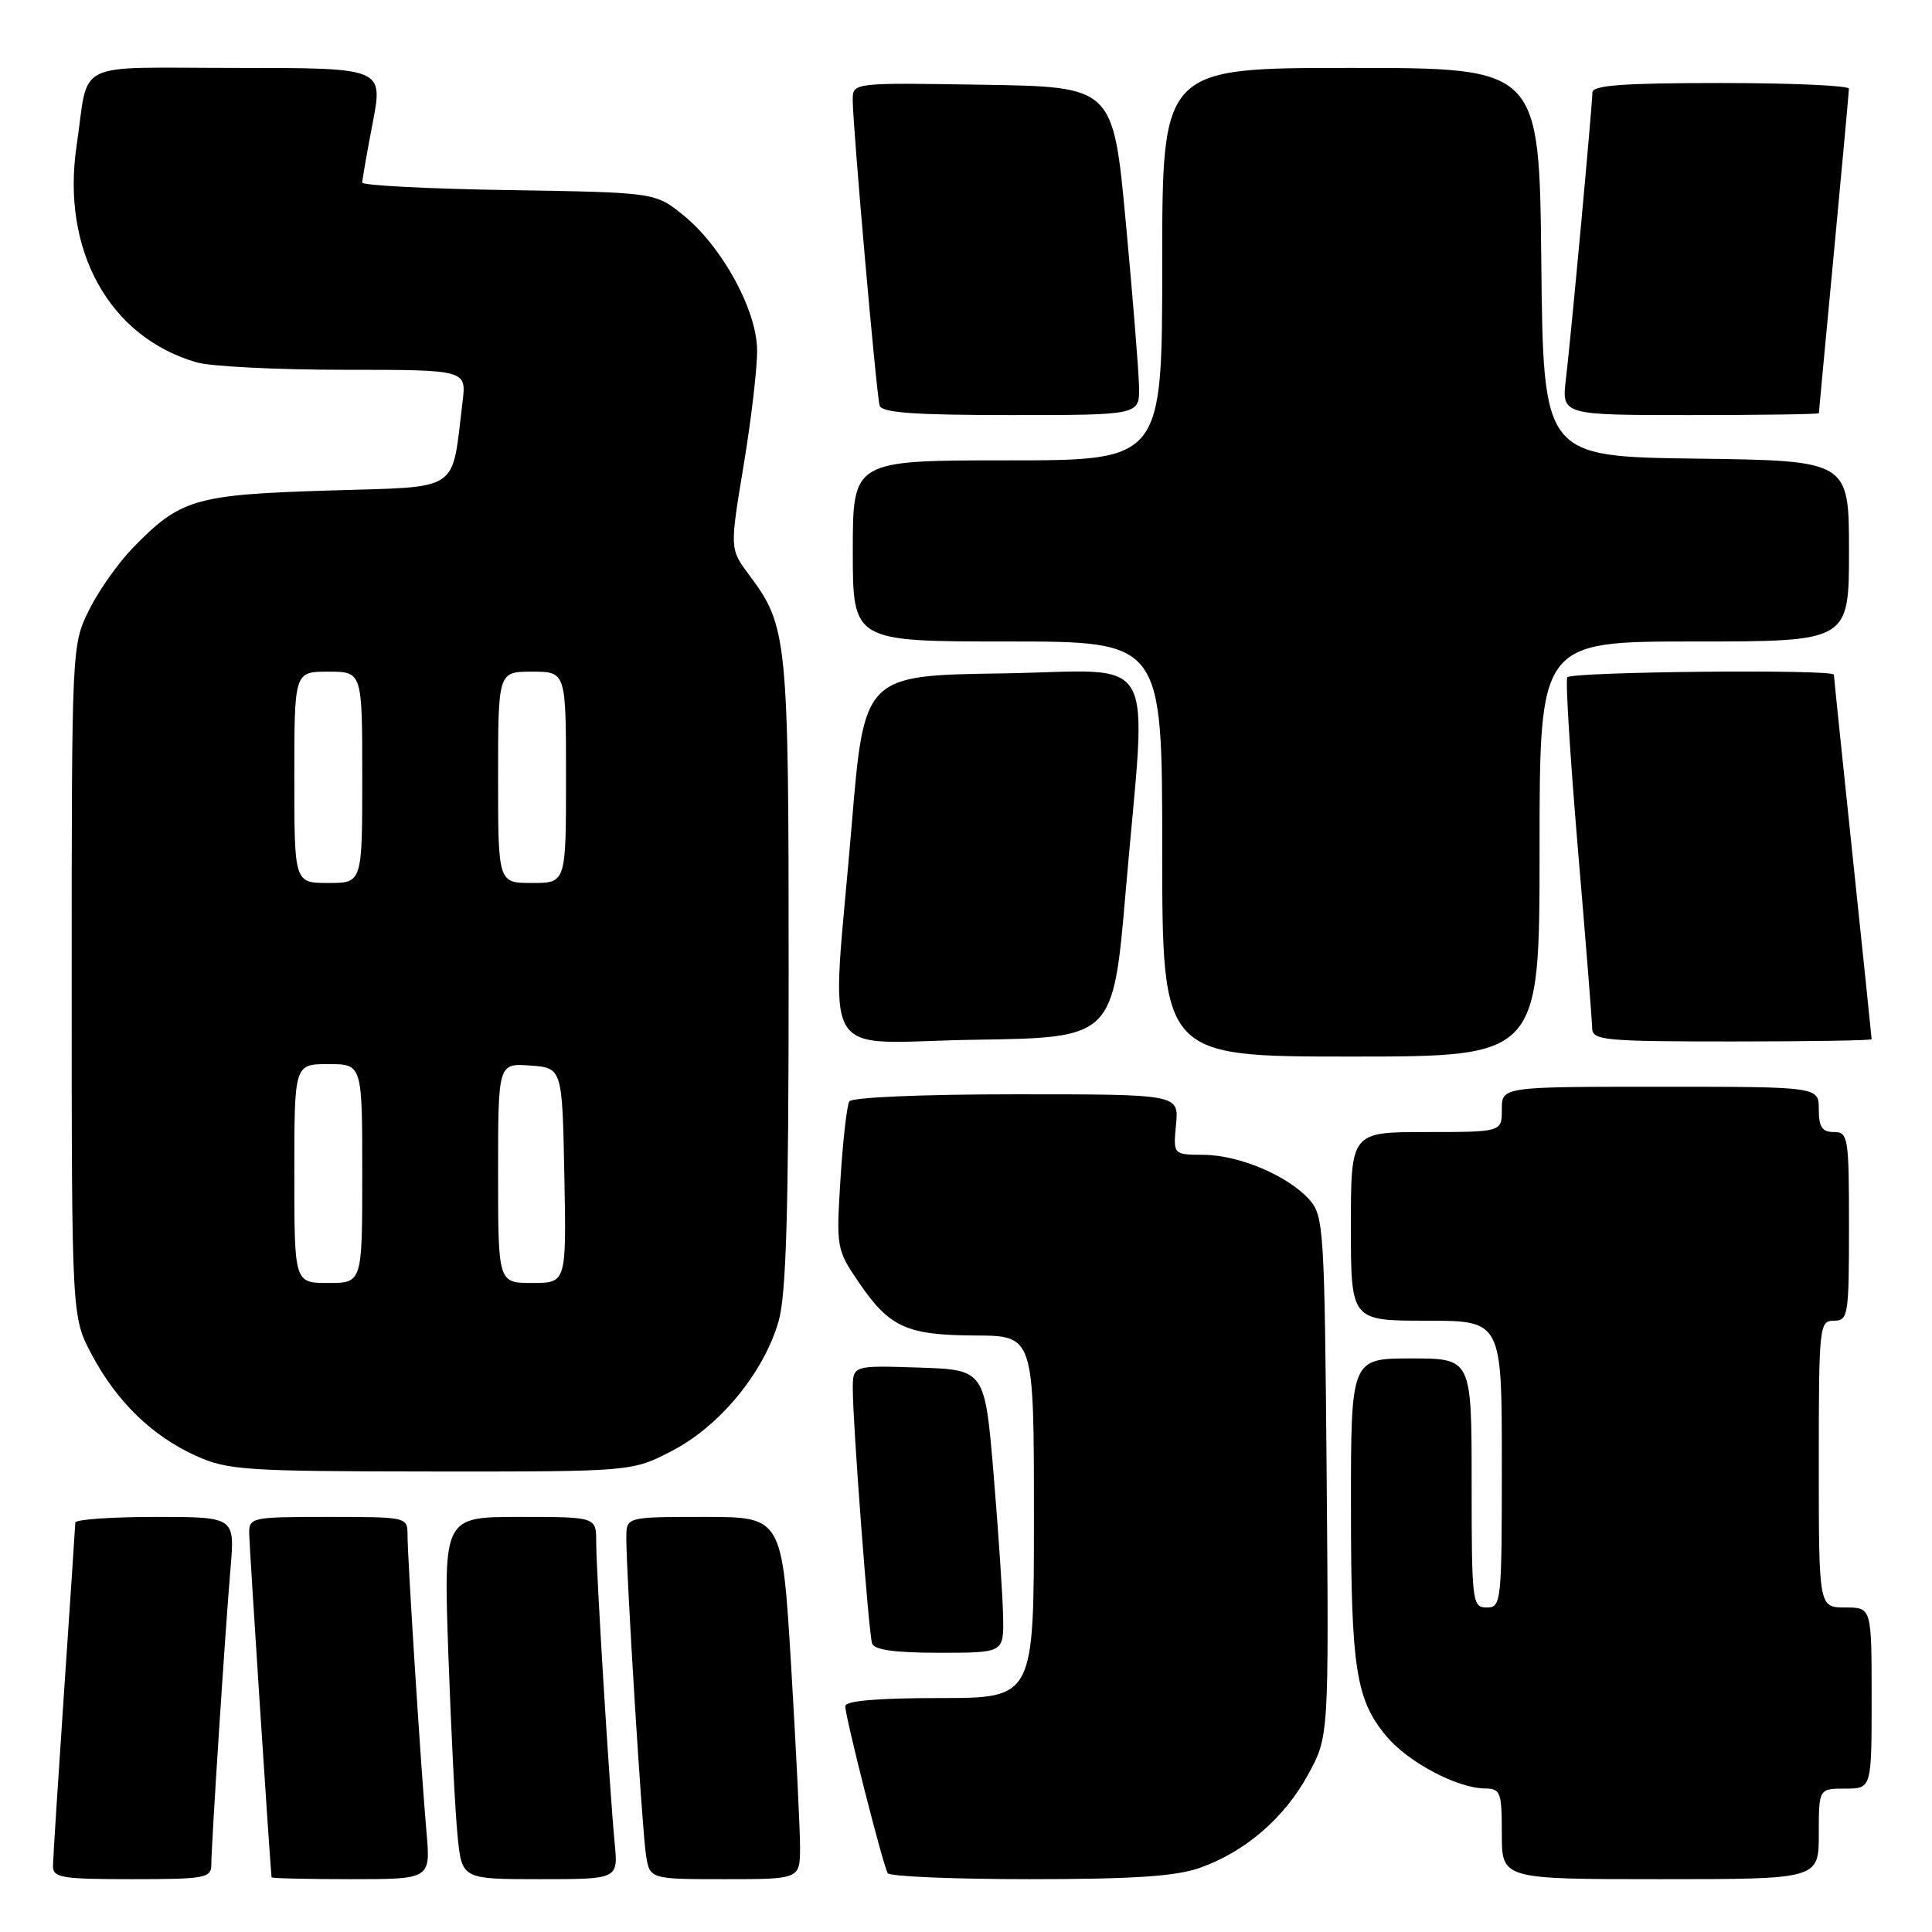 <?xml version="1.0" encoding="UTF-8" standalone="no"?>
<!DOCTYPE svg PUBLIC "-//W3C//DTD SVG 1.1//EN" "http://www.w3.org/Graphics/SVG/1.1/DTD/svg11.dtd" >
<svg xmlns="http://www.w3.org/2000/svg" xmlns:xlink="http://www.w3.org/1999/xlink" version="1.1" viewBox="0 0 256 256">
 <g >
 <path fill="currentColor"
d=" M 28.00 247.08 C 28.00 244.46 29.84 216.09 30.55 207.75 C 31.12 201.00 31.12 201.00 20.56 201.00 C 14.75 201.00 9.99 201.34 9.98 201.75 C 9.97 202.16 9.30 212.18 8.50 224.00 C 7.70 235.82 7.03 246.29 7.02 247.25 C 7.00 248.81 8.16 249.00 17.50 249.00 C 27.19 249.00 28.00 248.85 28.00 247.08 Z  M 56.51 242.75 C 55.78 234.43 54.00 206.48 54.00 203.42 C 54.00 201.01 53.94 201.00 43.50 201.00 C 33.27 201.00 33.00 201.06 33.02 203.25 C 33.04 204.82 35.61 244.48 35.98 248.75 C 35.99 248.89 40.74 249.00 46.53 249.00 C 57.06 249.00 57.06 249.00 56.51 242.75 Z  M 81.45 244.25 C 80.78 237.34 79.00 208.26 79.00 204.34 C 79.00 201.00 79.00 201.00 68.88 201.00 C 58.77 201.00 58.77 201.00 59.41 219.25 C 59.77 229.29 60.31 240.09 60.63 243.25 C 61.20 249.00 61.20 249.00 71.55 249.00 C 81.91 249.00 81.91 249.00 81.45 244.25 Z  M 106.01 244.75 C 106.01 242.41 105.48 231.61 104.83 220.75 C 103.64 201.00 103.64 201.00 93.32 201.00 C 83.00 201.00 83.00 201.00 82.99 203.75 C 82.98 208.56 85.07 242.37 85.59 245.75 C 86.09 249.00 86.09 249.00 96.05 249.00 C 106.00 249.00 106.00 249.00 106.01 244.75 Z  M 158.96 247.51 C 165.00 245.38 170.18 240.91 173.34 235.12 C 176.08 230.09 176.08 230.09 175.79 195.65 C 175.51 162.84 175.41 161.10 173.50 158.96 C 170.67 155.79 164.20 153.05 159.47 153.02 C 155.45 153.00 155.45 153.00 155.83 149.00 C 156.21 145.00 156.21 145.00 134.66 145.00 C 122.27 145.00 112.87 145.40 112.54 145.94 C 112.22 146.46 111.69 151.07 111.37 156.19 C 110.80 165.32 110.84 165.59 113.79 169.91 C 117.86 175.89 120.13 176.92 129.25 176.96 C 137.00 177.00 137.00 177.00 137.00 201.00 C 137.00 225.00 137.00 225.00 124.50 225.00 C 116.30 225.00 112.00 225.37 112.00 226.07 C 112.00 227.50 117.01 247.21 117.63 248.21 C 117.90 248.64 126.36 249.00 136.43 249.00 C 150.09 249.00 155.82 248.62 158.96 247.51 Z  M 241.00 243.00 C 241.00 237.00 241.00 237.00 244.50 237.00 C 248.00 237.00 248.00 237.00 248.00 225.00 C 248.00 213.00 248.00 213.00 244.50 213.00 C 241.00 213.00 241.00 213.00 241.00 194.00 C 241.00 175.67 241.07 175.00 243.00 175.00 C 244.89 175.00 245.00 174.33 245.00 162.50 C 245.00 150.67 244.89 150.00 243.00 150.00 C 241.44 150.00 241.00 149.33 241.00 147.00 C 241.00 144.00 241.00 144.00 220.00 144.00 C 199.00 144.00 199.00 144.00 199.00 147.00 C 199.00 150.00 199.00 150.00 189.00 150.00 C 179.00 150.00 179.00 150.00 179.00 162.50 C 179.00 175.00 179.00 175.00 189.00 175.00 C 199.00 175.00 199.00 175.00 199.00 194.00 C 199.00 212.33 198.93 213.00 197.00 213.00 C 195.08 213.00 195.00 212.33 195.00 196.50 C 195.00 180.00 195.00 180.00 187.00 180.00 C 179.00 180.00 179.00 180.00 179.01 199.75 C 179.01 221.11 179.66 225.25 183.75 230.11 C 186.62 233.52 193.09 236.94 196.75 236.98 C 198.83 237.00 199.00 237.45 199.00 243.00 C 199.00 249.00 199.00 249.00 220.00 249.00 C 241.00 249.00 241.00 249.00 241.00 243.00 Z  M 132.92 214.25 C 132.87 211.64 132.31 203.20 131.67 195.50 C 130.50 181.50 130.50 181.50 121.75 181.21 C 113.00 180.92 113.00 180.92 113.00 184.06 C 113.00 188.62 115.09 216.28 115.55 217.75 C 115.82 218.62 118.52 219.00 124.47 219.00 C 133.00 219.00 133.00 219.00 132.92 214.25 Z  M 89.13 192.20 C 95.42 188.91 101.19 181.89 103.16 175.10 C 104.18 171.59 104.50 160.69 104.50 129.00 C 104.50 84.39 104.36 82.99 99.22 76.12 C 96.70 72.73 96.70 72.73 98.54 61.62 C 99.56 55.50 100.36 48.61 100.32 46.31 C 100.24 41.01 95.65 32.65 90.55 28.52 C 86.82 25.50 86.82 25.50 67.41 25.19 C 56.73 25.02 48.00 24.57 48.00 24.19 C 48.00 23.81 48.62 20.24 49.39 16.25 C 50.77 9.00 50.77 9.00 31.40 9.00 C 9.31 9.00 11.86 7.76 10.15 19.31 C 8.09 33.16 14.49 44.70 26.08 48.02 C 27.95 48.56 36.76 49.00 45.65 49.00 C 61.81 49.00 61.81 49.00 61.29 53.25 C 59.79 65.44 61.30 64.44 43.46 65.00 C 25.79 65.55 23.91 66.11 17.58 72.62 C 15.64 74.62 13.03 78.33 11.78 80.87 C 9.51 85.48 9.50 85.70 9.50 130.00 C 9.50 174.50 9.50 174.50 12.16 179.50 C 15.48 185.74 20.17 190.29 26.00 192.92 C 30.16 194.80 32.52 194.96 57.14 194.98 C 83.77 195.00 83.77 195.00 89.13 192.20 Z  M 204.00 112.50 C 204.00 85.00 204.00 85.00 224.50 85.00 C 245.00 85.00 245.00 85.00 245.00 73.02 C 245.00 61.04 245.00 61.04 224.75 60.77 C 204.50 60.50 204.50 60.50 204.23 34.75 C 203.97 9.00 203.97 9.00 178.98 9.00 C 154.00 9.00 154.00 9.00 154.00 35.00 C 154.00 61.00 154.00 61.00 133.50 61.00 C 113.00 61.00 113.00 61.00 113.00 73.00 C 113.00 85.00 113.00 85.00 133.50 85.00 C 154.00 85.00 154.00 85.00 154.00 112.50 C 154.00 140.00 154.00 140.00 179.00 140.00 C 204.00 140.00 204.00 140.00 204.00 112.50 Z  M 149.17 118.00 C 151.96 85.46 153.93 88.91 132.75 89.23 C 114.50 89.50 114.50 89.50 112.84 109.50 C 110.15 141.74 108.03 138.09 129.25 137.77 C 147.50 137.50 147.50 137.50 149.17 118.00 Z  M 248.00 137.70 C 248.00 137.54 246.88 126.69 245.50 113.60 C 244.12 100.51 243.00 89.62 243.00 89.40 C 243.00 88.65 208.12 89.00 207.67 89.75 C 207.42 90.16 208.06 100.40 209.08 112.50 C 210.11 124.60 210.96 135.29 210.97 136.25 C 211.00 137.85 212.56 138.00 229.50 138.00 C 239.68 138.00 248.00 137.87 248.00 137.70 Z  M 150.93 51.25 C 150.89 49.19 150.10 39.40 149.18 29.50 C 147.50 11.50 147.50 11.50 130.25 11.23 C 113.00 10.95 113.00 10.95 112.99 13.23 C 112.99 16.65 116.12 52.31 116.56 53.75 C 116.84 54.69 121.21 55.00 133.97 55.00 C 151.00 55.00 151.00 55.00 150.93 51.25 Z  M 241.01 54.75 C 241.01 54.61 241.91 45.05 243.00 33.50 C 244.09 21.95 244.99 12.16 244.99 11.75 C 245.00 11.34 237.35 11.00 228.00 11.00 C 215.07 11.00 211.00 11.30 211.00 12.25 C 210.99 13.96 208.19 44.38 207.49 50.25 C 206.93 55.00 206.93 55.00 223.97 55.00 C 233.33 55.00 241.00 54.89 241.01 54.75 Z  M 39.00 155.50 C 39.00 141.00 39.00 141.00 43.50 141.00 C 48.00 141.00 48.00 141.00 48.00 155.50 C 48.00 170.00 48.00 170.00 43.50 170.00 C 39.00 170.00 39.00 170.00 39.00 155.50 Z  M 66.00 155.44 C 66.00 140.89 66.00 140.89 70.25 141.19 C 74.50 141.50 74.50 141.50 74.78 155.75 C 75.05 170.00 75.05 170.00 70.53 170.00 C 66.00 170.00 66.00 170.00 66.00 155.44 Z  M 39.00 103.00 C 39.00 89.00 39.00 89.00 43.50 89.00 C 48.00 89.00 48.00 89.00 48.00 103.00 C 48.00 117.00 48.00 117.00 43.50 117.00 C 39.00 117.00 39.00 117.00 39.00 103.00 Z  M 66.00 103.00 C 66.00 89.00 66.00 89.00 70.50 89.00 C 75.00 89.00 75.00 89.00 75.00 103.00 C 75.00 117.00 75.00 117.00 70.50 117.00 C 66.00 117.00 66.00 117.00 66.00 103.00 Z "/>
</g>
</svg>